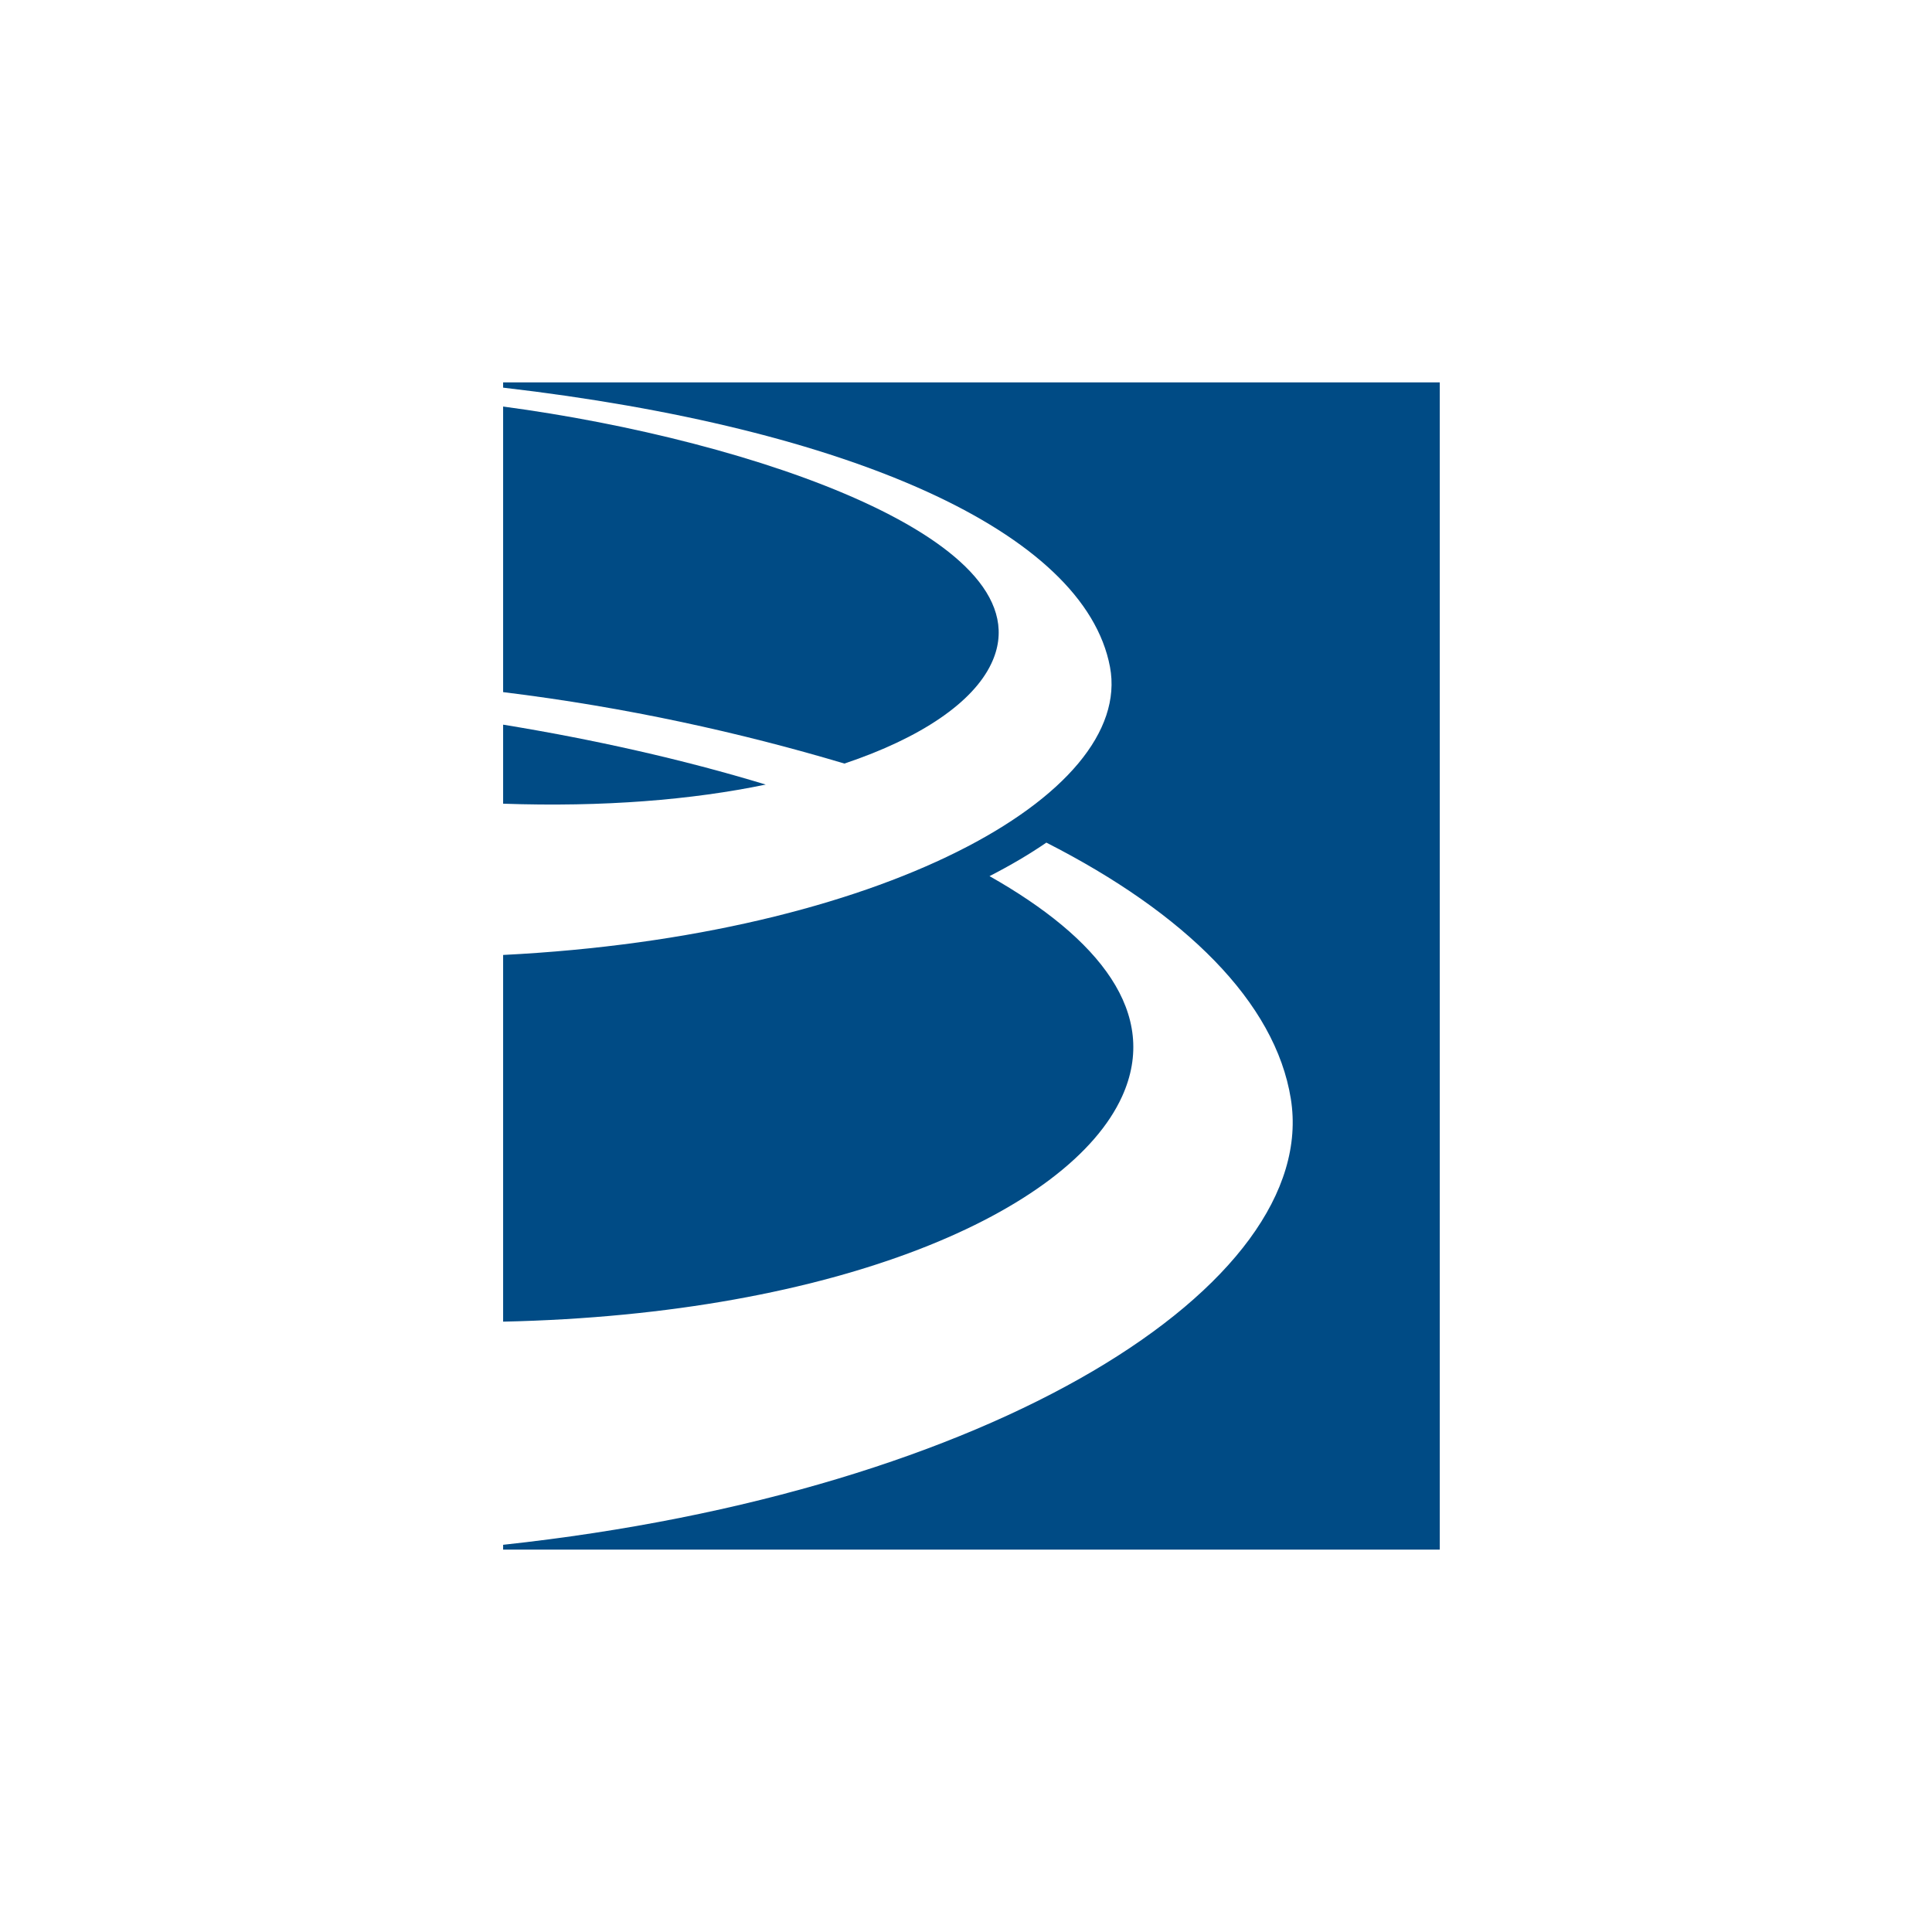 <svg width="96" height="96" viewBox="0 0 96 96" fill="none" xmlns="http://www.w3.org/2000/svg">

<path fill-rule="evenodd" clip-rule="evenodd" d="M25 19V19.262C42.194 21.256 53.888 26.412 55.155 33.141C56.351 39.51 43.734 46.506 25 47.451V65.672C41.659 65.311 53.162 60.194 55.756 54.481C57.629 50.357 54.625 46.621 49.169 43.535C50.212 43 51.157 42.443 51.993 41.869C58.864 45.365 63.37 49.794 64.14 54.595C65.626 63.799 49.415 74.127 25 76.76V77H71.541V19H25Z" fill="#004B85"/>
<path fill-rule="evenodd" clip-rule="evenodd" d="M49.256 32.977C52.146 26.914 37.497 21.867 25 20.201V34.391C31.139 35.145 36.814 36.407 41.959 37.941C45.804 36.652 48.355 34.883 49.256 32.977Z" fill="#004B85"/>
<path fill-rule="evenodd" clip-rule="evenodd" d="M38.048 38.985C33.903 37.723 29.419 36.729 25 36.008V39.935C29.976 40.11 34.395 39.744 38.048 38.985Z" fill="#004B85"/>
</svg>
